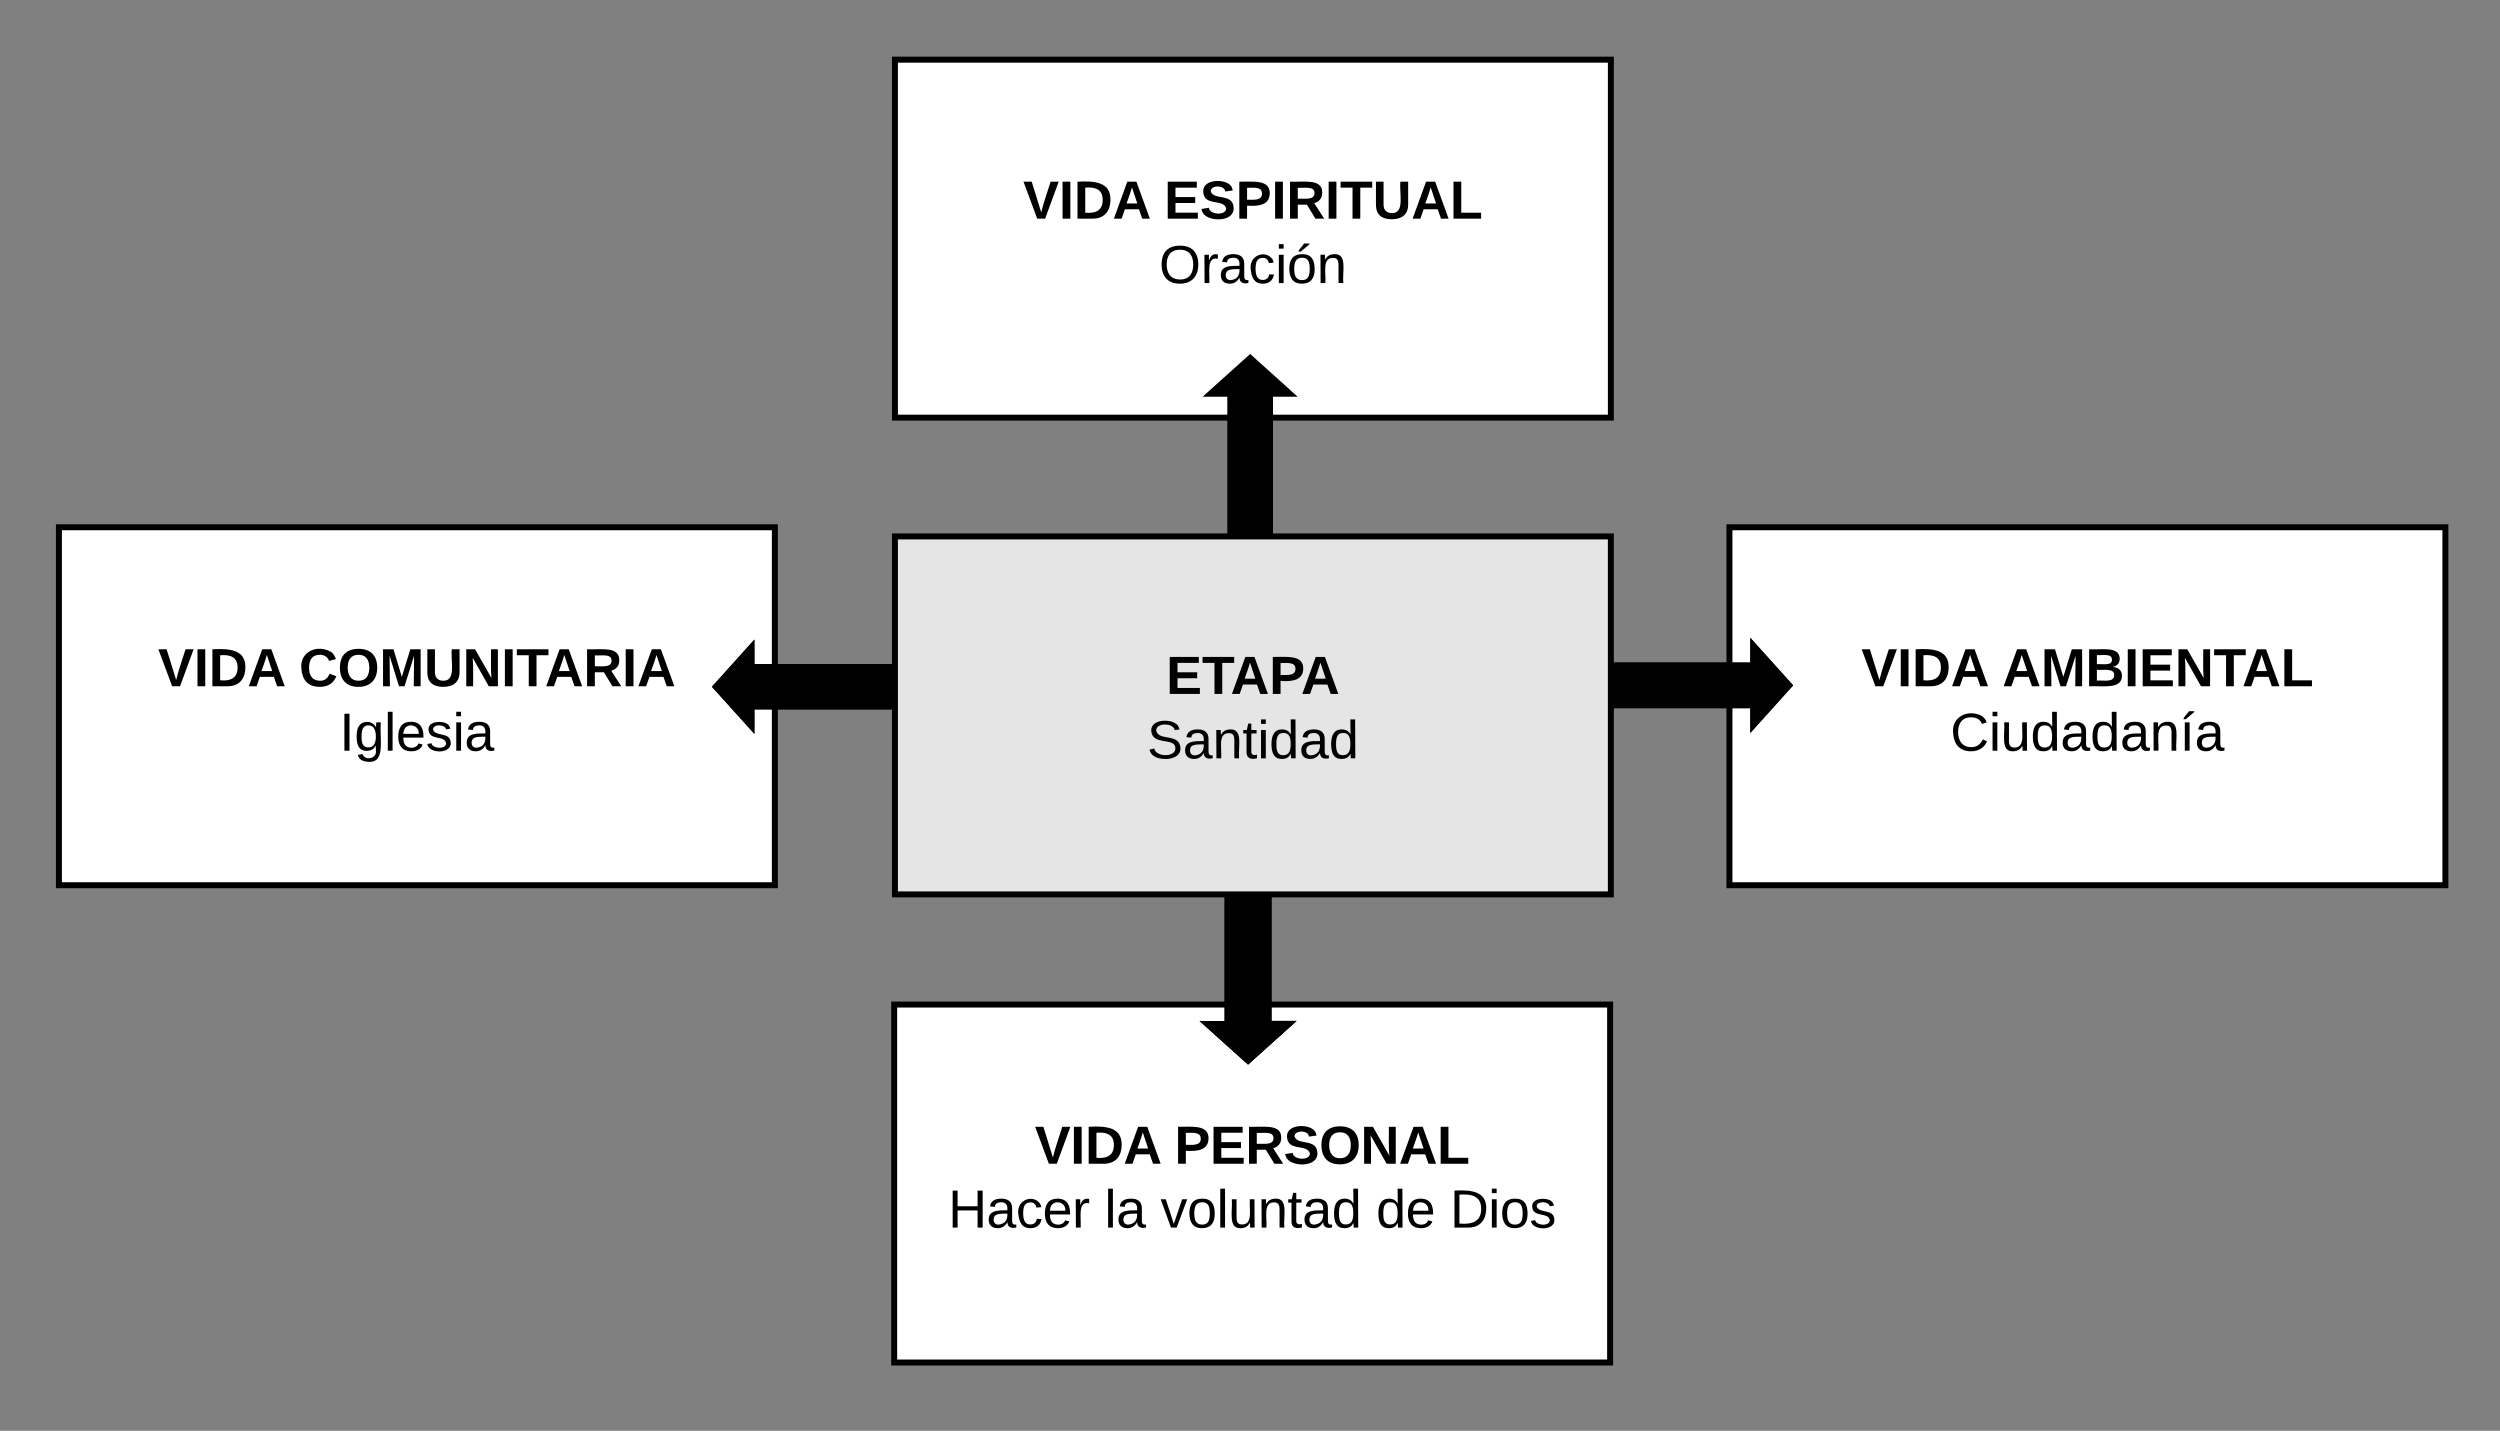 <svg xmlns="http://www.w3.org/2000/svg" xmlns:xlink="http://www.w3.org/1999/xlink" xmlns:lucid="lucid" width="838.06" height="479.63"><rect width="100%" height="100%" fill="#808080" stroke="none"/><g transform="translate(0 0)" lucid:page-tab-id="XBPZJMkIejLH"><path d="M300 20h240v120H300z" stroke="#000" stroke-width="2" fill="#fff"/><use xlink:href="#a" transform="matrix(1,0,0,1,313,33) translate(30 40.3)"/><use xlink:href="#b" transform="matrix(1,0,0,1,313,33) translate(77.25 40.3)"/><use xlink:href="#c" transform="matrix(1,0,0,1,313,33) translate(75.55 61.9)"/><path d="M19.75 176.75h240v120h-240z" stroke="#000" stroke-width="2" fill="#fff"/><use xlink:href="#a" transform="matrix(1,0,0,1,24.753,181.753) translate(28.25 48.3)"/><use xlink:href="#d" transform="matrix(1,0,0,1,24.753,181.753) translate(75.5 48.3)"/><use xlink:href="#e" transform="matrix(1,0,0,1,24.753,181.753) translate(89.05 69.9)"/><path d="M579.75 176.75h240v120h-240z" stroke="#000" stroke-width="2" fill="#fff"/><use xlink:href="#a" transform="matrix(1,0,0,1,595.753,192.753) translate(28.225 37.3)"/><use xlink:href="#f" transform="matrix(1,0,0,1,595.753,192.753) translate(75.475 37.3)"/><use xlink:href="#g" transform="matrix(1,0,0,1,595.753,192.753) translate(58.05 58.9)"/><path d="M299.75 336.75h240v120h-240z" stroke="#000" stroke-width="2" fill="#fff"/><use xlink:href="#h" transform="matrix(1,0,0,1,304.753,341.753) translate(42.159 48.367)"/><use xlink:href="#i" transform="matrix(1,0,0,1,304.753,341.753) translate(88.969 48.367)"/><use xlink:href="#j" transform="matrix(1,0,0,1,304.753,341.753) translate(13.106 69.766)"/><use xlink:href="#k" transform="matrix(1,0,0,1,304.753,341.753) translate(65.514 69.766)"/><use xlink:href="#l" transform="matrix(1,0,0,1,304.753,341.753) translate(84.288 69.766)"/><use xlink:href="#m" transform="matrix(1,0,0,1,304.753,341.753) translate(156.56 69.766)"/><use xlink:href="#n" transform="matrix(1,0,0,1,304.753,341.753) translate(181.328 69.766)"/><g><path d="M412.42 178.75V132h-6.67l13.34-12 13.32 12h-6.67v46.75z" stroke="#000" stroke-width="2"/></g><g><path d="M319.75 236.8H251.9v6.62l-11.9-13.2L251.9 217v6.6h67.85z" stroke="#000" stroke-width="2"/></g><g><path d="M539.75 223.1h48v-6.68l12 13.33-12 13.34v-6.68h-48z" stroke="#000" stroke-width="2"/></g><g><path d="M425.2 296.75v46.5h6.8l-13.62 12.26-13.63-12.25h6.8v-46.5z" stroke="#000" stroke-width="2"/></g><g><path d="M425.2 296.75v46.5h6.8l-13.62 12.26-13.63-12.25h6.8v-46.5z" stroke="#000" stroke-width="2"/></g><g><path d="M425.2 296.75v46.5h6.8l-13.62 12.26-13.63-12.25h6.8v-46.5z" stroke="#000" stroke-width="2"/></g><g><path d="M539.75 223.1h48v-6.68l12 13.33-12 13.34v-6.68h-48z" stroke="#000" stroke-width="2"/></g><g><path d="M319.75 236.8H251.9v6.62l-11.9-13.2L251.9 217v6.6h67.85z" stroke="#000" stroke-width="2"/></g><path d="M300 179.82h240v120H300z" stroke="#000" stroke-width="2" fill="#e5e5e5"/><g><use xlink:href="#o" transform="matrix(1,0,0,1,312,191.817) translate(78.925 40.8)"/><use xlink:href="#p" transform="matrix(1,0,0,1,312,191.817) translate(72.525 62.4)"/></g><defs><path d="M147 0H94L2-248h55l64 206c17-72 42-137 63-206h54" id="q"/><path d="M24 0v-248h52V0H24" id="r"/><path d="M24-248c120-7 223 5 221 122C244-46 201 0 124 0H24v-248zM76-40c74 7 117-18 117-86 0-67-45-88-117-82v168" id="s"/><path d="M199 0l-22-63H83L61 0H9l90-248h61L250 0h-51zm-33-102l-36-108c-10 38-24 72-36 108h72" id="t"/><g id="a"><use transform="matrix(0.05,0,0,0.05,0,0)" xlink:href="#q"/><use transform="matrix(0.05,0,0,0.05,12,0)" xlink:href="#r"/><use transform="matrix(0.05,0,0,0.05,17,0)" xlink:href="#s"/><use transform="matrix(0.05,0,0,0.05,29.95,0)" xlink:href="#t"/></g><path d="M24 0v-248h195v40H76v63h132v40H76v65h150V0H24" id="u"/><path d="M169-182c-1-43-94-46-97-3 18 66 151 10 154 114 3 95-165 93-204 36-6-8-10-19-12-30l50-8c3 46 112 56 116 5-17-69-150-10-154-114-4-87 153-88 188-35 5 8 8 18 10 28" id="v"/><path d="M24-248c93 1 206-16 204 79-1 75-69 88-152 82V0H24v-248zm52 121c47 0 100 7 100-41 0-47-54-39-100-39v80" id="w"/><path d="M240-174c0 40-23 61-54 70L253 0h-59l-57-94H76V0H24v-248c93 4 217-23 216 74zM76-134c48-2 112 12 112-38 0-48-66-32-112-35v73" id="x"/><path d="M136-208V0H84v-208H4v-40h212v40h-80" id="y"/><path d="M238-95c0 69-44 99-111 99C63 4 22-25 22-93v-155h51v151c-1 38 19 59 55 60 90 1 49-130 58-211h52v153" id="z"/><path d="M24 0v-248h52v208h133V0H24" id="A"/><g id="b"><use transform="matrix(0.05,0,0,0.05,0,0)" xlink:href="#u"/><use transform="matrix(0.05,0,0,0.05,12,0)" xlink:href="#v"/><use transform="matrix(0.05,0,0,0.05,24,0)" xlink:href="#w"/><use transform="matrix(0.05,0,0,0.05,36,0)" xlink:href="#r"/><use transform="matrix(0.05,0,0,0.05,41,0)" xlink:href="#x"/><use transform="matrix(0.05,0,0,0.05,53.95,0)" xlink:href="#r"/><use transform="matrix(0.05,0,0,0.05,58.95,0)" xlink:href="#y"/><use transform="matrix(0.05,0,0,0.05,69.9,0)" xlink:href="#z"/><use transform="matrix(0.05,0,0,0.05,82.85,0)" xlink:href="#t"/><use transform="matrix(0.05,0,0,0.05,95.8,0)" xlink:href="#A"/></g><path d="M140-251c81 0 123 46 123 126C263-46 219 4 140 4 59 4 17-45 17-125s42-126 123-126zm0 227c63 0 89-41 89-101s-29-99-89-99c-61 0-89 39-89 99S79-25 140-24" id="B"/><path d="M114-163C36-179 61-72 57 0H25l-1-190h30c1 12-1 29 2 39 6-27 23-49 58-41v29" id="C"/><path d="M141-36C126-15 110 5 73 4 37 3 15-17 15-53c-1-64 63-63 125-63 3-35-9-54-41-54-24 1-41 7-42 31l-33-3c5-37 33-52 76-52 45 0 72 20 72 64v82c-1 20 7 32 28 27v20c-31 9-61-2-59-35zM48-53c0 20 12 33 32 33 41-3 63-29 60-74-43 2-92-5-92 41" id="D"/><path d="M96-169c-40 0-48 33-48 73s9 75 48 75c24 0 41-14 43-38l32 2c-6 37-31 61-74 61-59 0-76-41-82-99-10-93 101-131 147-64 4 7 5 14 7 22l-32 3c-4-21-16-35-41-35" id="E"/><path d="M24-231v-30h32v30H24zM24 0v-190h32V0H24" id="F"/><path d="M100-194c62-1 85 37 85 99 1 63-27 99-86 99S16-35 15-95c0-66 28-99 85-99zM99-20c44 1 53-31 53-75 0-43-8-75-51-75s-53 32-53 75 10 74 51 75zM76-211c8-23 27-35 38-54h36v5l-58 49H76" id="G"/><path d="M117-194c89-4 53 116 60 194h-32v-121c0-31-8-49-39-48C34-167 62-67 57 0H25l-1-190h30c1 10-1 24 2 32 11-22 29-35 61-36" id="H"/><g id="c"><use transform="matrix(0.05,0,0,0.05,0,0)" xlink:href="#B"/><use transform="matrix(0.05,0,0,0.05,14,0)" xlink:href="#C"/><use transform="matrix(0.05,0,0,0.05,19.95,0)" xlink:href="#D"/><use transform="matrix(0.05,0,0,0.05,29.95,0)" xlink:href="#E"/><use transform="matrix(0.05,0,0,0.05,38.95,0)" xlink:href="#F"/><use transform="matrix(0.05,0,0,0.05,42.9,0)" xlink:href="#G"/><use transform="matrix(0.05,0,0,0.05,52.9,0)" xlink:href="#H"/></g><path d="M67-125c0 53 21 87 73 88 37 1 54-22 65-47l45 17C233-25 199 4 140 4 58 4 20-42 15-125 8-235 124-281 211-232c18 10 29 29 36 50l-46 12c-8-25-30-41-62-41-52 0-71 34-72 86" id="I"/><path d="M140-251c80 0 125 45 125 126S219 4 139 4C58 4 15-44 15-125s44-126 125-126zm-1 214c52 0 73-35 73-88 0-50-21-86-72-86-52 0-73 35-73 86s22 88 72 88" id="J"/><path d="M230 0l2-204L168 0h-37L68-204 70 0H24v-248h70l56 185 57-185h69V0h-46" id="K"/><path d="M175 0L67-191c6 58 2 128 3 191H24v-248h59L193-55c-6-58-2-129-3-193h46V0h-61" id="L"/><g id="d"><use transform="matrix(0.05,0,0,0.05,0,0)" xlink:href="#I"/><use transform="matrix(0.05,0,0,0.05,12.95,0)" xlink:href="#J"/><use transform="matrix(0.05,0,0,0.05,26.95,0)" xlink:href="#K"/><use transform="matrix(0.05,0,0,0.05,41.9,0)" xlink:href="#z"/><use transform="matrix(0.05,0,0,0.05,54.85,0)" xlink:href="#L"/><use transform="matrix(0.05,0,0,0.05,67.8,0)" xlink:href="#r"/><use transform="matrix(0.05,0,0,0.05,72.8,0)" xlink:href="#y"/><use transform="matrix(0.05,0,0,0.05,82.4,0)" xlink:href="#t"/><use transform="matrix(0.05,0,0,0.05,95.35,0)" xlink:href="#x"/><use transform="matrix(0.05,0,0,0.05,108.3,0)" xlink:href="#r"/><use transform="matrix(0.05,0,0,0.05,113.3,0)" xlink:href="#t"/></g><path d="M33 0v-248h34V0H33" id="M"/><path d="M177-190C167-65 218 103 67 71c-23-6-38-20-44-43l32-5c15 47 100 32 89-28v-30C133-14 115 1 83 1 29 1 15-40 15-95c0-56 16-97 71-98 29-1 48 16 59 35 1-10 0-23 2-32h30zM94-22c36 0 50-32 50-73 0-42-14-75-50-75-39 0-46 34-46 75s6 73 46 73" id="N"/><path d="M24 0v-261h32V0H24" id="O"/><path d="M100-194c63 0 86 42 84 106H49c0 40 14 67 53 68 26 1 43-12 49-29l28 8c-11 28-37 45-77 45C44 4 14-33 15-96c1-61 26-98 85-98zm52 81c6-60-76-77-97-28-3 7-6 17-6 28h103" id="P"/><path d="M135-143c-3-34-86-38-87 0 15 53 115 12 119 90S17 21 10-45l28-5c4 36 97 45 98 0-10-56-113-15-118-90-4-57 82-63 122-42 12 7 21 19 24 35" id="Q"/><g id="e"><use transform="matrix(0.05,0,0,0.05,0,0)" xlink:href="#M"/><use transform="matrix(0.05,0,0,0.05,5,0)" xlink:href="#N"/><use transform="matrix(0.05,0,0,0.05,15,0)" xlink:href="#O"/><use transform="matrix(0.05,0,0,0.05,18.95,0)" xlink:href="#P"/><use transform="matrix(0.05,0,0,0.05,28.95,0)" xlink:href="#Q"/><use transform="matrix(0.05,0,0,0.05,37.95,0)" xlink:href="#F"/><use transform="matrix(0.05,0,0,0.05,41.9,0)" xlink:href="#D"/></g><path d="M182-130c37 4 62 22 62 59C244 23 116-4 24 0v-248c84 5 203-23 205 63 0 31-19 50-47 55zM76-148c40-3 101 13 101-30 0-44-60-28-101-31v61zm0 110c48-3 116 14 116-37 0-48-69-32-116-35v72" id="R"/><g id="f"><use transform="matrix(0.05,0,0,0.05,0,0)" xlink:href="#t"/><use transform="matrix(0.05,0,0,0.05,12.95,0)" xlink:href="#K"/><use transform="matrix(0.05,0,0,0.05,27.9,0)" xlink:href="#R"/><use transform="matrix(0.05,0,0,0.05,40.85,0)" xlink:href="#r"/><use transform="matrix(0.05,0,0,0.05,45.85,0)" xlink:href="#u"/><use transform="matrix(0.05,0,0,0.05,57.85,0)" xlink:href="#L"/><use transform="matrix(0.05,0,0,0.05,70.8,0)" xlink:href="#y"/><use transform="matrix(0.05,0,0,0.05,80.4,0)" xlink:href="#t"/><use transform="matrix(0.05,0,0,0.05,93.35,0)" xlink:href="#A"/></g><path d="M212-179c-10-28-35-45-73-45-59 0-87 40-87 99 0 60 29 101 89 101 43 0 62-24 78-52l27 14C228-24 195 4 139 4 59 4 22-46 18-125c-6-104 99-153 187-111 19 9 31 26 39 46" id="S"/><path d="M84 4C-5 8 30-112 23-190h32v120c0 31 7 50 39 49 72-2 45-101 50-169h31l1 190h-30c-1-10 1-25-2-33-11 22-28 36-60 37" id="T"/><path d="M85-194c31 0 48 13 60 33l-1-100h32l1 261h-30c-2-10 0-23-3-31C134-8 116 4 85 4 32 4 16-35 15-94c0-66 23-100 70-100zm9 24c-40 0-46 34-46 75 0 40 6 74 45 74 42 0 51-32 51-76 0-42-9-74-50-73" id="U"/><path d="M34 0v-190h32V0H34zM24-211c8-23 27-35 38-54h36v5l-58 49H24" id="V"/><g id="g"><use transform="matrix(0.05,0,0,0.05,0,0)" xlink:href="#S"/><use transform="matrix(0.05,0,0,0.05,12.95,0)" xlink:href="#F"/><use transform="matrix(0.05,0,0,0.05,16.9,0)" xlink:href="#T"/><use transform="matrix(0.05,0,0,0.05,26.9,0)" xlink:href="#U"/><use transform="matrix(0.05,0,0,0.05,36.9,0)" xlink:href="#D"/><use transform="matrix(0.05,0,0,0.05,46.9,0)" xlink:href="#U"/><use transform="matrix(0.05,0,0,0.05,56.9,0)" xlink:href="#D"/><use transform="matrix(0.05,0,0,0.05,66.9,0)" xlink:href="#H"/><use transform="matrix(0.05,0,0,0.05,76.9,0)" xlink:href="#V"/><use transform="matrix(0.05,0,0,0.05,81.9,0)" xlink:href="#D"/></g><g id="h"><use transform="matrix(0.05,0,0,0.05,0,0)" xlink:href="#q"/><use transform="matrix(0.05,0,0,0.05,11.888,0)" xlink:href="#r"/><use transform="matrix(0.05,0,0,0.05,16.842,0)" xlink:href="#s"/><use transform="matrix(0.05,0,0,0.05,29.672,0)" xlink:href="#t"/></g><g id="i"><use transform="matrix(0.05,0,0,0.05,0,0)" xlink:href="#w"/><use transform="matrix(0.05,0,0,0.05,11.888,0)" xlink:href="#u"/><use transform="matrix(0.05,0,0,0.05,23.777,0)" xlink:href="#x"/><use transform="matrix(0.05,0,0,0.05,36.606,0)" xlink:href="#v"/><use transform="matrix(0.05,0,0,0.05,48.495,0)" xlink:href="#J"/><use transform="matrix(0.05,0,0,0.05,62.365,0)" xlink:href="#L"/><use transform="matrix(0.05,0,0,0.05,75.194,0)" xlink:href="#t"/><use transform="matrix(0.05,0,0,0.05,88.024,0)" xlink:href="#A"/></g><path d="M197 0v-115H63V0H30v-248h33v105h134v-105h34V0h-34" id="W"/><g id="j"><use transform="matrix(0.05,0,0,0.05,0,0)" xlink:href="#W"/><use transform="matrix(0.05,0,0,0.05,12.83,0)" xlink:href="#D"/><use transform="matrix(0.05,0,0,0.05,22.737,0)" xlink:href="#E"/><use transform="matrix(0.05,0,0,0.05,31.653,0)" xlink:href="#P"/><use transform="matrix(0.05,0,0,0.05,41.56,0)" xlink:href="#C"/></g><g id="k"><use transform="matrix(0.05,0,0,0.05,0,0)" xlink:href="#O"/><use transform="matrix(0.05,0,0,0.05,3.913,0)" xlink:href="#D"/></g><path d="M108 0H70L1-190h34L89-25l56-165h34" id="X"/><path d="M100-194c62-1 85 37 85 99 1 63-27 99-86 99S16-35 15-95c0-66 28-99 85-99zM99-20c44 1 53-31 53-75 0-43-8-75-51-75s-53 32-53 75 10 74 51 75" id="Y"/><path d="M59-47c-2 24 18 29 38 22v24C64 9 27 4 27-40v-127H5v-23h24l9-43h21v43h35v23H59v120" id="Z"/><g id="l"><use transform="matrix(0.05,0,0,0.05,0,0)" xlink:href="#X"/><use transform="matrix(0.05,0,0,0.05,8.916,0)" xlink:href="#Y"/><use transform="matrix(0.05,0,0,0.05,18.823,0)" xlink:href="#O"/><use transform="matrix(0.05,0,0,0.05,22.737,0)" xlink:href="#T"/><use transform="matrix(0.05,0,0,0.05,32.644,0)" xlink:href="#H"/><use transform="matrix(0.05,0,0,0.05,42.551,0)" xlink:href="#Z"/><use transform="matrix(0.05,0,0,0.05,47.504,0)" xlink:href="#D"/><use transform="matrix(0.05,0,0,0.05,57.411,0)" xlink:href="#U"/></g><g id="m"><use transform="matrix(0.05,0,0,0.05,0,0)" xlink:href="#U"/><use transform="matrix(0.05,0,0,0.05,9.907,0)" xlink:href="#P"/></g><path d="M30-248c118-7 216 8 213 122C240-48 200 0 122 0H30v-248zM63-27c89 8 146-16 146-99s-60-101-146-95v194" id="aa"/><g id="n"><use transform="matrix(0.05,0,0,0.05,0,0)" xlink:href="#aa"/><use transform="matrix(0.05,0,0,0.05,12.83,0)" xlink:href="#F"/><use transform="matrix(0.05,0,0,0.05,16.743,0)" xlink:href="#Y"/><use transform="matrix(0.05,0,0,0.05,26.65,0)" xlink:href="#Q"/></g><g id="o"><use transform="matrix(0.05,0,0,0.05,0,0)" xlink:href="#u"/><use transform="matrix(0.05,0,0,0.05,12,0)" xlink:href="#y"/><use transform="matrix(0.05,0,0,0.05,21.6,0)" xlink:href="#t"/><use transform="matrix(0.05,0,0,0.05,34.55,0)" xlink:href="#w"/><use transform="matrix(0.05,0,0,0.05,45.2,0)" xlink:href="#t"/></g><path d="M185-189c-5-48-123-54-124 2 14 75 158 14 163 119 3 78-121 87-175 55-17-10-28-26-33-46l33-7c5 56 141 63 141-1 0-78-155-14-162-118-5-82 145-84 179-34 5 7 8 16 11 25" id="ab"/><g id="p"><use transform="matrix(0.05,0,0,0.05,0,0)" xlink:href="#ab"/><use transform="matrix(0.05,0,0,0.05,12,0)" xlink:href="#D"/><use transform="matrix(0.05,0,0,0.05,22,0)" xlink:href="#H"/><use transform="matrix(0.05,0,0,0.05,32,0)" xlink:href="#Z"/><use transform="matrix(0.05,0,0,0.05,37,0)" xlink:href="#F"/><use transform="matrix(0.05,0,0,0.05,40.95,0)" xlink:href="#U"/><use transform="matrix(0.05,0,0,0.05,50.95,0)" xlink:href="#D"/><use transform="matrix(0.05,0,0,0.05,60.95,0)" xlink:href="#U"/></g></defs></g></svg>